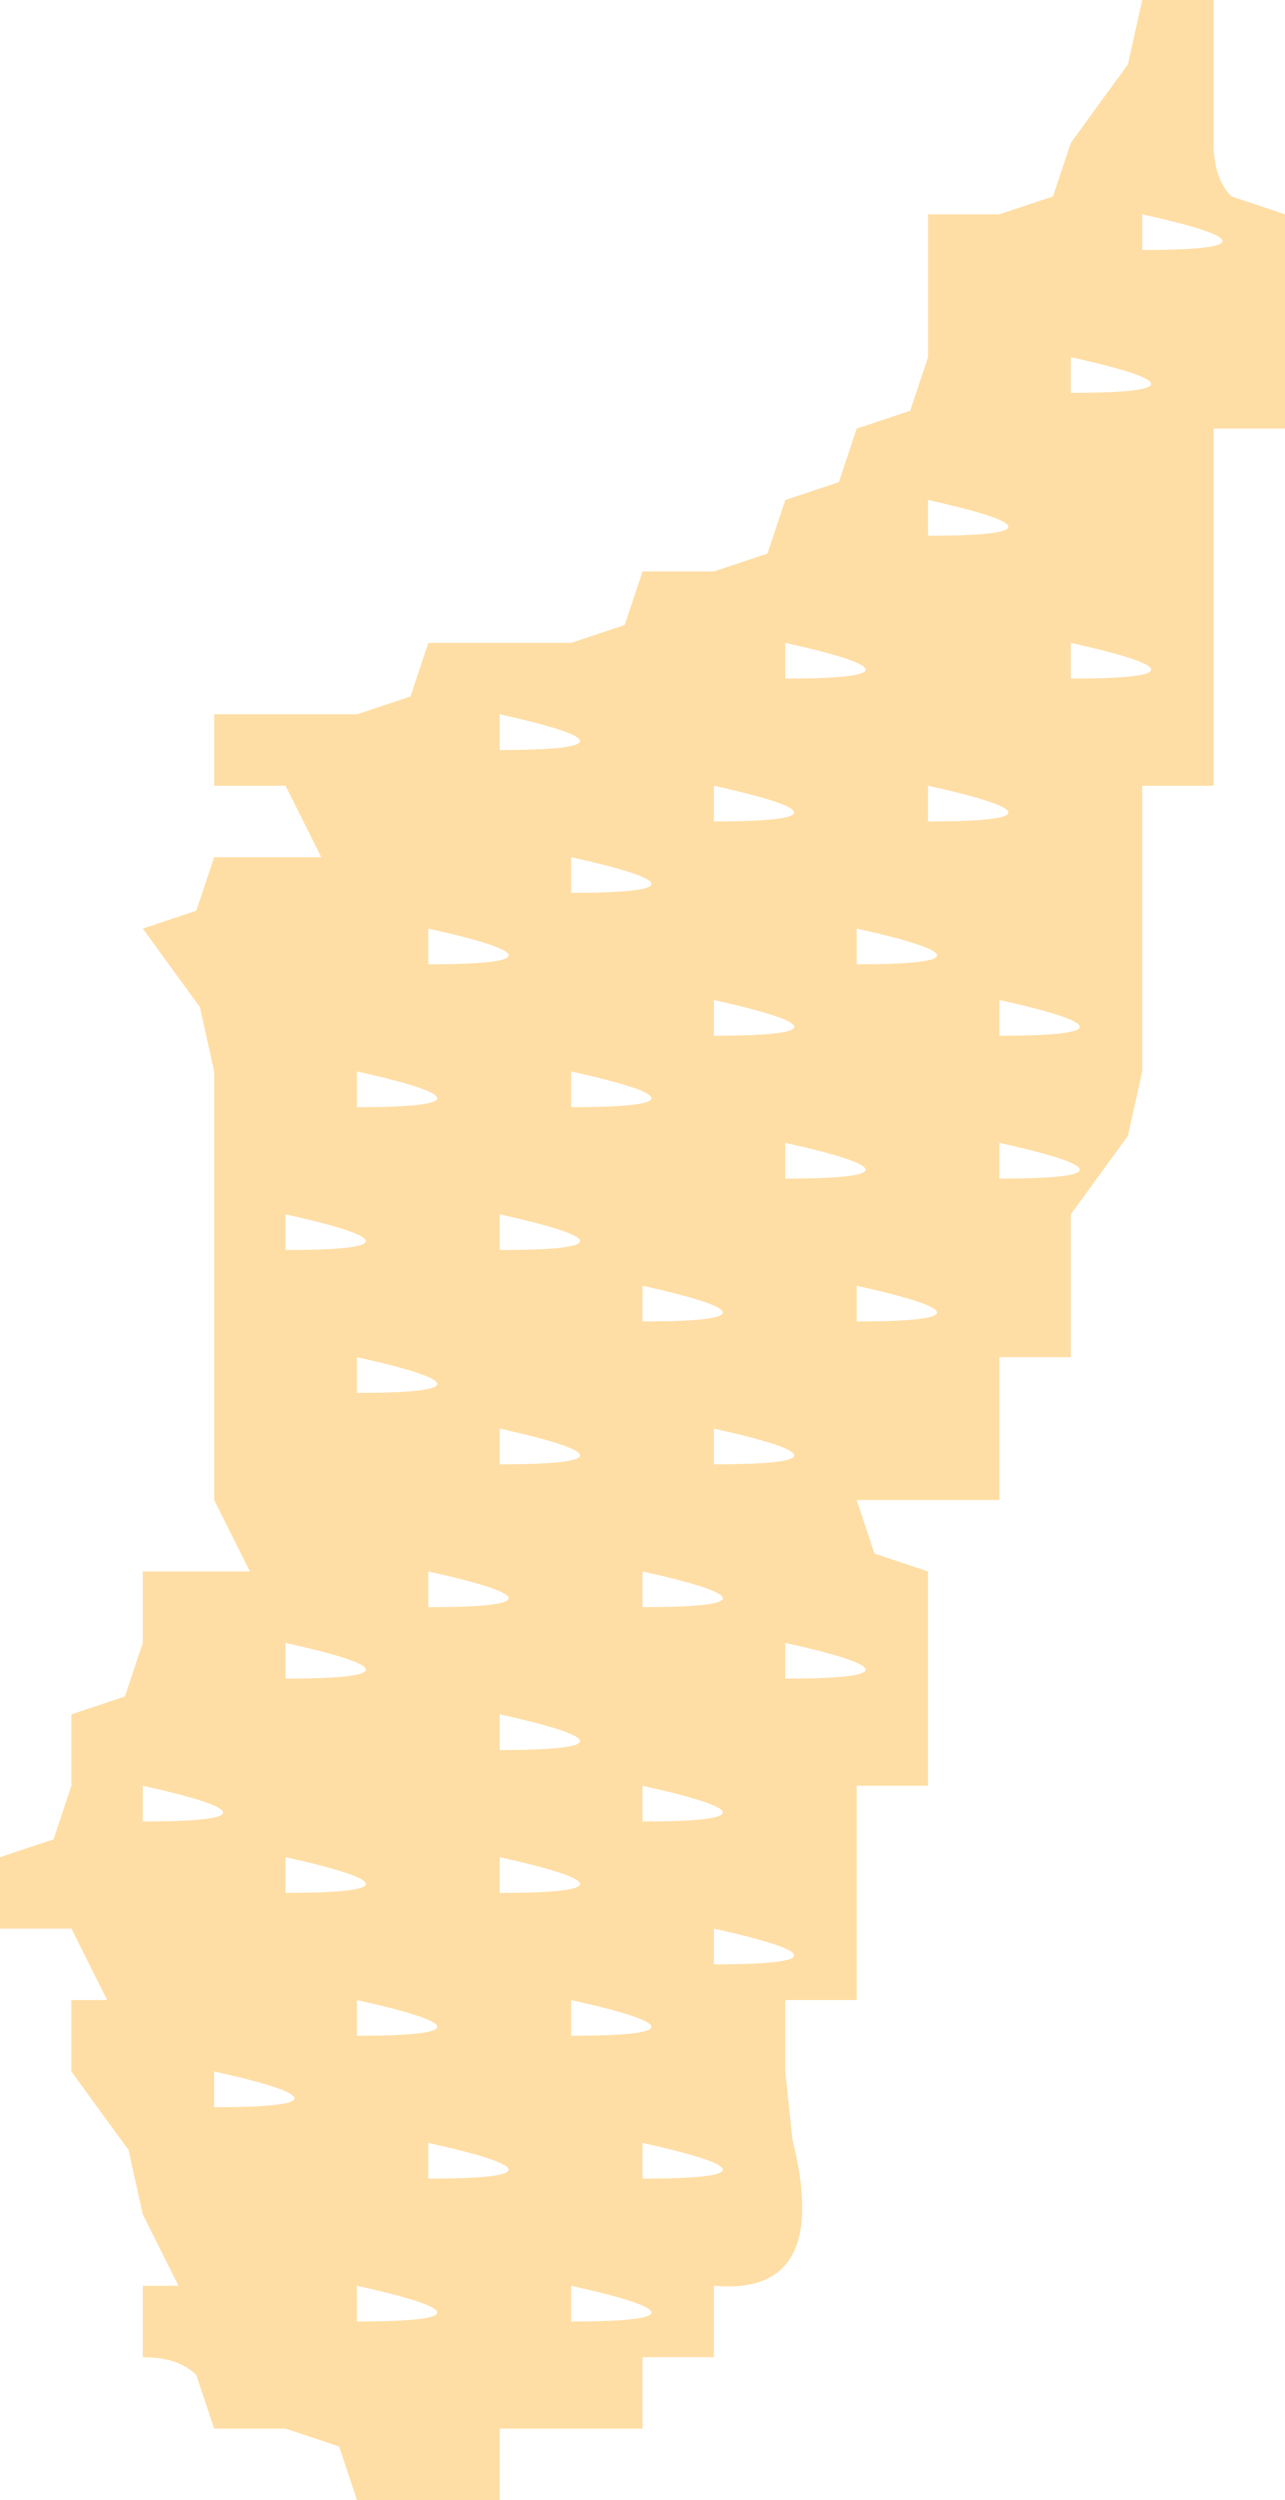 <?xml version="1.0" encoding="UTF-8" standalone="no"?>
<svg xmlns:xlink="http://www.w3.org/1999/xlink" height="35.0px" width="18.0px" xmlns="http://www.w3.org/2000/svg">
  <g transform="matrix(1.0, 0.0, 0.0, 1.0, 0.0, 0.0)">
    <path d="M16.0 0.0 L17.0 0.0 17.0 1.0 17.0 2.0 Q17.0 2.5 17.25 2.75 L18.0 3.0 18.0 5.0 18.0 6.0 17.0 6.0 17.0 7.0 17.0 8.0 17.0 10.0 17.0 11.0 16.0 11.0 16.0 12.0 16.0 13.0 16.0 14.0 16.0 15.0 15.8 15.9 15.0 17.0 15.0 18.0 15.0 19.0 14.0 19.0 14.0 20.0 14.0 21.0 13.0 21.0 12.0 21.0 12.25 21.75 13.0 22.0 13.0 24.0 13.0 25.0 12.0 25.0 12.0 26.0 12.0 27.0 12.0 28.0 11.0 28.0 11.0 29.0 11.1 29.95 Q11.65 32.15 10.0 32.0 L10.0 33.0 9.0 33.0 9.0 34.0 8.0 34.0 7.0 34.0 7.0 35.0 6.0 35.0 5.0 35.0 4.75 34.25 4.0 34.0 3.0 34.0 2.75 33.25 Q2.5 33.0 2.0 33.0 L2.0 32.0 2.5 32.0 2.0 31.0 1.8 30.1 1.0 29.0 1.0 28.0 1.5 28.0 1.0 27.0 0.0 27.0 0.0 26.0 0.75 25.75 1.0 25.0 1.0 24.0 1.75 23.75 2.0 23.0 2.0 22.0 3.0 22.0 3.5 22.0 3.0 21.0 3.0 20.0 3.0 15.0 2.8 14.1 2.0 13.0 2.75 12.75 3.0 12.0 4.0 12.0 4.5 12.0 4.0 11.0 3.0 11.0 3.0 10.0 4.0 10.0 5.0 10.0 5.75 9.75 6.0 9.0 7.0 9.0 8.0 9.0 8.75 8.75 9.0 8.0 10.0 8.0 10.75 7.75 11.0 7.0 11.75 6.75 12.0 6.0 12.75 5.75 13.0 5.0 13.0 4.0 13.0 3.0 14.0 3.0 14.75 2.75 15.0 2.0 15.8 0.9 16.0 0.0 M8.0 32.5 Q10.25 32.5 8.0 32.0 L8.0 32.5 M5.0 32.0 L5.0 32.5 Q7.25 32.5 5.0 32.0 M5.0 28.0 L5.0 28.5 Q7.25 28.5 5.0 28.0 M3.0 29.5 Q5.25 29.5 3.0 29.0 L3.0 29.5 M2.0 25.0 L2.0 25.5 Q4.25 25.5 2.0 25.0 M4.0 26.0 L4.0 26.5 Q6.25 26.5 4.0 26.0 M9.0 30.0 L9.0 30.5 Q11.25 30.5 9.0 30.0 M8.0 28.5 Q10.25 28.5 8.0 28.0 L8.0 28.5 M6.0 30.0 L6.0 30.5 Q8.25 30.5 6.0 30.0 M7.0 26.0 L7.0 26.5 Q9.25 26.5 7.0 26.0 M9.0 25.0 L9.0 25.5 Q11.25 25.5 9.0 25.0 M10.0 27.0 L10.0 27.5 Q12.25 27.5 10.0 27.0 M8.0 12.5 Q10.25 12.5 8.0 12.0 L8.0 12.5 M11.0 23.5 Q13.25 23.5 11.0 23.0 L11.0 23.5 M14.0 16.5 Q16.25 16.5 14.0 16.0 L14.0 16.5 M12.0 18.0 L12.0 18.5 Q14.25 18.5 12.0 18.0 M11.0 16.0 L11.0 16.5 Q13.25 16.5 11.0 16.0 M12.0 13.0 L12.0 13.5 Q14.25 13.5 12.0 13.0 M14.0 14.0 L14.0 14.5 Q16.25 14.5 14.0 14.0 M6.0 22.0 L6.0 22.5 Q8.25 22.5 6.0 22.0 M7.0 20.0 L7.0 20.5 Q9.25 20.5 7.0 20.0 M7.0 24.0 L7.0 24.5 Q9.25 24.5 7.0 24.0 M9.0 22.0 L9.0 22.5 Q11.25 22.5 9.0 22.0 M10.0 20.0 L10.0 20.5 Q12.25 20.5 10.0 20.0 M4.0 23.0 L4.0 23.5 Q6.25 23.5 4.0 23.0 M5.0 19.0 L5.0 19.5 Q7.25 19.5 5.0 19.0 M5.0 15.0 L5.0 15.5 Q7.25 15.5 5.0 15.0 M4.0 17.0 L4.0 17.5 Q6.25 17.5 4.0 17.0 M10.0 14.0 L10.0 14.5 Q12.25 14.5 10.0 14.0 M6.0 13.5 Q8.25 13.5 6.0 13.0 L6.0 13.5 M9.0 18.0 L9.0 18.5 Q11.25 18.5 9.0 18.0 M8.0 15.5 Q10.25 15.5 8.0 15.0 L8.0 15.5 M7.0 17.5 Q9.25 17.5 7.0 17.0 L7.0 17.5 M10.0 11.0 L10.0 11.5 Q12.25 11.5 10.0 11.0 M7.0 10.0 L7.0 10.5 Q9.25 10.5 7.0 10.0 M11.0 9.0 L11.0 9.5 Q13.25 9.5 11.0 9.0 M15.0 9.0 L15.0 9.5 Q17.25 9.5 15.0 9.0 M13.0 11.0 L13.0 11.5 Q15.25 11.5 13.0 11.0 M13.0 7.5 Q15.25 7.5 13.0 7.0 L13.0 7.5 M15.0 5.0 L15.0 5.5 Q17.25 5.5 15.0 5.0 M16.0 3.5 Q18.25 3.5 16.0 3.0 L16.0 3.5" fill="#ffdea5" fill-rule="evenodd" stroke="none"/>
  </g>
</svg>

